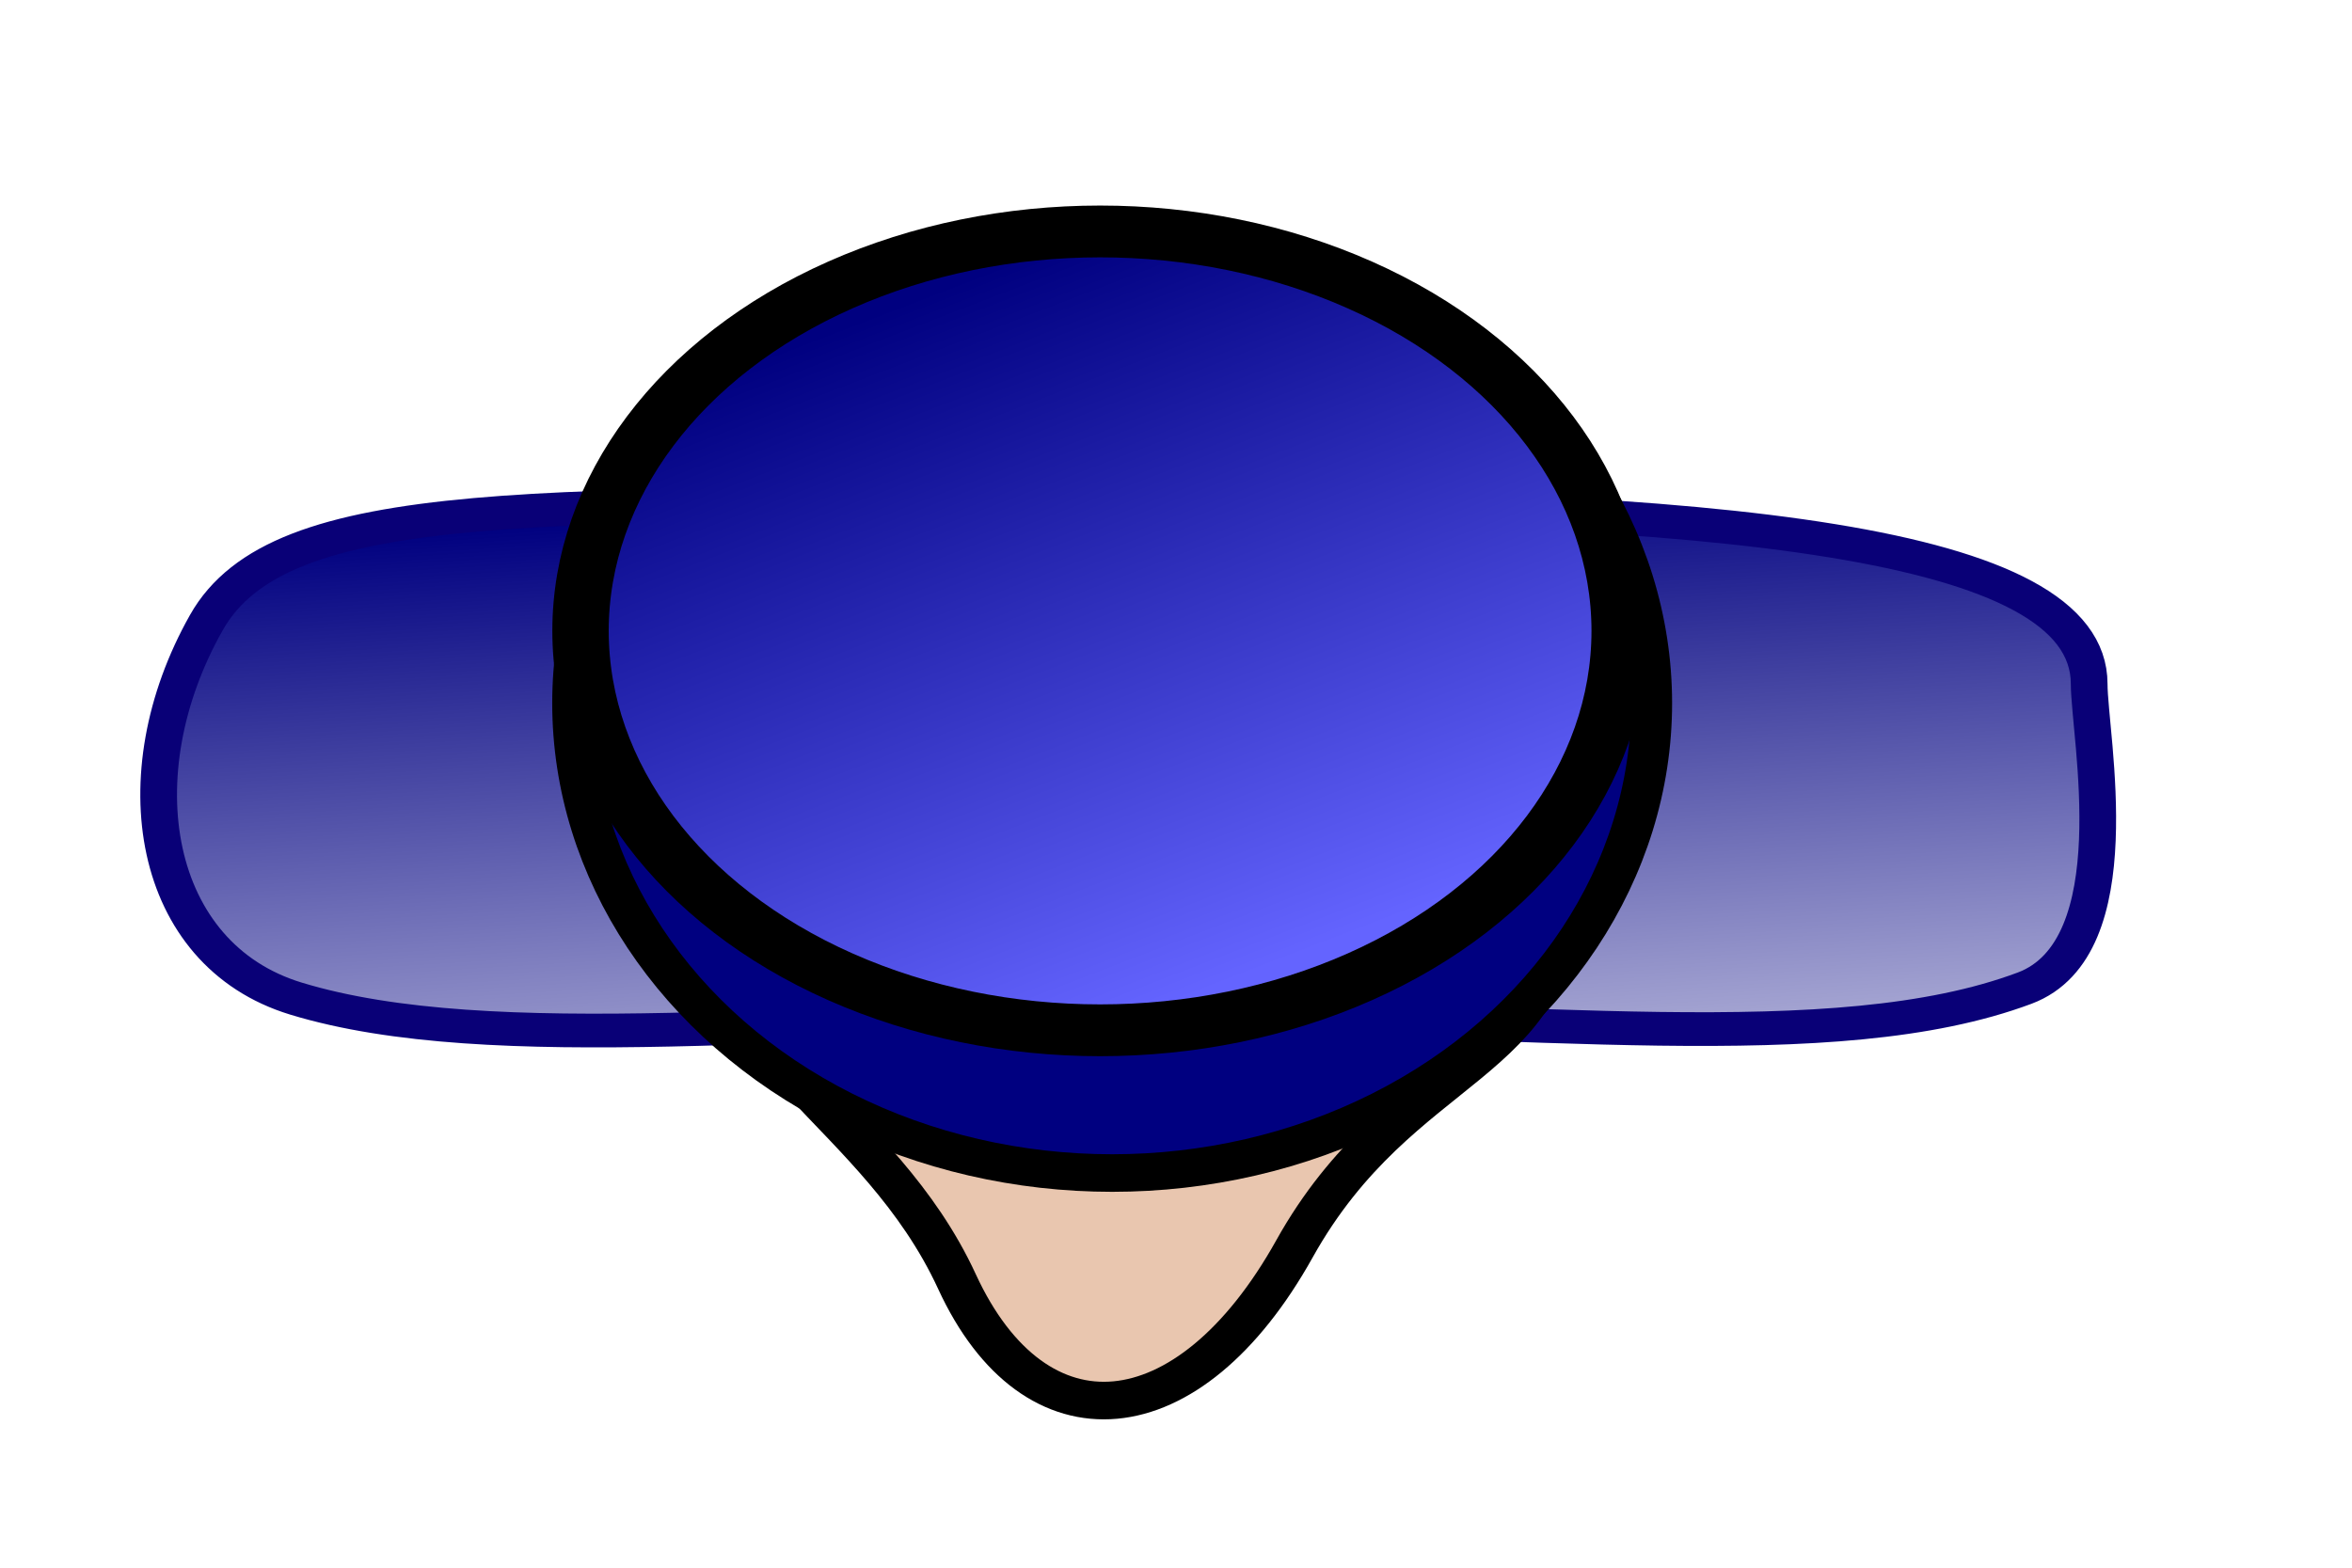 <?xml version="1.0" encoding="UTF-8" standalone="no"?>
<!-- Created with Inkscape (http://www.inkscape.org/) -->

<svg
   xmlns:dc="http://purl.org/dc/elements/1.1/"
   xmlns:cc="http://creativecommons.org/ns#"
   xmlns:rdf="http://www.w3.org/1999/02/22-rdf-syntax-ns#"
   xmlns:svg="http://www.w3.org/2000/svg"
   xmlns="http://www.w3.org/2000/svg"
   xmlns:xlink="http://www.w3.org/1999/xlink"
   xmlns:sodipodi="http://sodipodi.sourceforge.net/DTD/sodipodi-0.dtd"
   xmlns:inkscape="http://www.inkscape.org/namespaces/inkscape"
   id="svg4206"
   version="1.1"
   inkscape:version="0.91 r13725"
   width="120"
   height="80"
   viewBox="0 0 120 80"
   sodipodi:docname="postofficer.svg">
  <defs
     id="defs4210">
    <linearGradient
       inkscape:collect="always"
       id="linearGradient4213">
      <stop
         style="stop-color:#000080;stop-opacity:1;"
         offset="0"
         id="stop4215" />
      <stop
         style="stop-color:#6464ff;stop-opacity:1"
         offset="1"
         id="stop4217" />
    </linearGradient>
    <linearGradient
       inkscape:collect="always"
       id="linearGradient4191">
      <stop
         style="stop-color:#000080;stop-opacity:1;"
         offset="0"
         id="stop4193" />
      <stop
         style="stop-color:#000080;stop-opacity:0;"
         offset="1"
         id="stop4195" />
    </linearGradient>
    <linearGradient
       inkscape:collect="always"
       xlink:href="#linearGradient4191"
       id="linearGradient4197"
       x1="-91.373"
       y1="175.367"
       x2="-233.379"
       y2="184.754"
       gradientUnits="userSpaceOnUse" />
    <linearGradient
       inkscape:collect="always"
       xlink:href="#linearGradient4213"
       id="linearGradient4219"
       x1="168.183"
       y1="53.697"
       x2="214.449"
       y2="164.113"
       gradientUnits="userSpaceOnUse" />
  </defs>
  <sodipodi:namedview
     pagecolor="#ffffff"
     bordercolor="#666666"
     borderopacity="1"
     objecttolerance="10"
     gridtolerance="10"
     guidetolerance="10"
     inkscape:pageopacity="0"
     inkscape:pageshadow="2"
     inkscape:window-width="2560"
     inkscape:window-height="1378"
     id="namedview4208"
     showgrid="false"
     inkscape:zoom="6.505618"
     inkscape:cx="-9.1794633"
     inkscape:cy="54.482552"
     inkscape:window-x="0"
     inkscape:window-y="0"
     inkscape:window-maximized="1"
     inkscape:current-layer="g4151"
     showguides="true"
     inkscape:guide-bbox="true">
    <sodipodi:guide
       position="131.732,64.867"
       orientation="0,1"
       id="guide4174" />
  </sodipodi:namedview>
  <g
     id="g4288"
     transform="translate(-25.824,-265.855)">
    <g
       id="g4151"
       transform="matrix(0,-0.316,0.344,0,20.137,262.021)">
      <path
         style="opacity:1;fill:url(#linearGradient4197);fill-opacity:1;fill-rule:evenodd;stroke:#090077;stroke-width:5.444;stroke-linejoin:round;stroke-miterlimit:4;stroke-dasharray:none;stroke-dashoffset:0;stroke-opacity:1"
         d="m -122.575,326.388 c -8.329,0 -42.619,6.417 -49.132,-9.572 -11.508,-28.252 -4.498,-73.305 -4.498,-129.272 0,-50.456 -6.835,-98.073 2.817,-127.139 7.113,-21.421 36.051,-26.064 60.722,-13.261 20.994,10.895 19.033,49.687 19.033,137.328 0,87.641 -5.897,141.916 -28.942,141.916 z"
         id="path4162"
         inkscape:connector-curvature="0"
         sodipodi:nodetypes="sssssss" />
      <path
         transform="matrix(0,1,-1,0,0,0)"
         style="opacity:1;fill:#e9c6af;fill-opacity:1;fill-rule:evenodd;stroke:#000000;stroke-width:6.067;stroke-linejoin:round;stroke-miterlimit:4;stroke-dasharray:none;stroke-dashoffset:0;stroke-opacity:1"
         d="m 247.908,155.568 c 0,29.1 -23.662,27.545 -39.384,58.235 -15.722,30.69 -38.467,32.672 -50.06,5.288 -11.593,-27.384 -36.988,-36.686 -36.988,-63.523 0,-56.797 4.612,-102.353 63.216,-102.84 59.944,-0.498 63.216,46.043 63.216,102.84 z"
         id="path4165"
         inkscape:connector-curvature="0"
         sodipodi:nodetypes="szzsss" />
      <ellipse
         style="opacity:1;fill:#000080;fill-opacity:1;fill-rule:evenodd;stroke:#000000;stroke-width:6.067;stroke-linejoin:round;stroke-miterlimit:4;stroke-dasharray:none;stroke-dashoffset:0;stroke-opacity:1"
         id="path4199"
         cx="181.482"
         cy="125.686"
         transform="matrix(0,1,-1,0,0,0)"
         rx="80.014"
         ry="75.88" />
      <ellipse
         style="opacity:1;fill:url(#linearGradient4219);fill-opacity:1;fill-rule:evenodd;stroke:#000000;stroke-width:8.365;stroke-linejoin:round;stroke-miterlimit:4;stroke-dasharray:none;stroke-dashoffset:0;stroke-opacity:1"
         id="path4203"
         cx="179.694"
         cy="114.012"
         transform="matrix(0,1,-1,0,0,0)"
         rx="77.061"
         ry="64.502" />
    </g>
  </g>
</svg>
